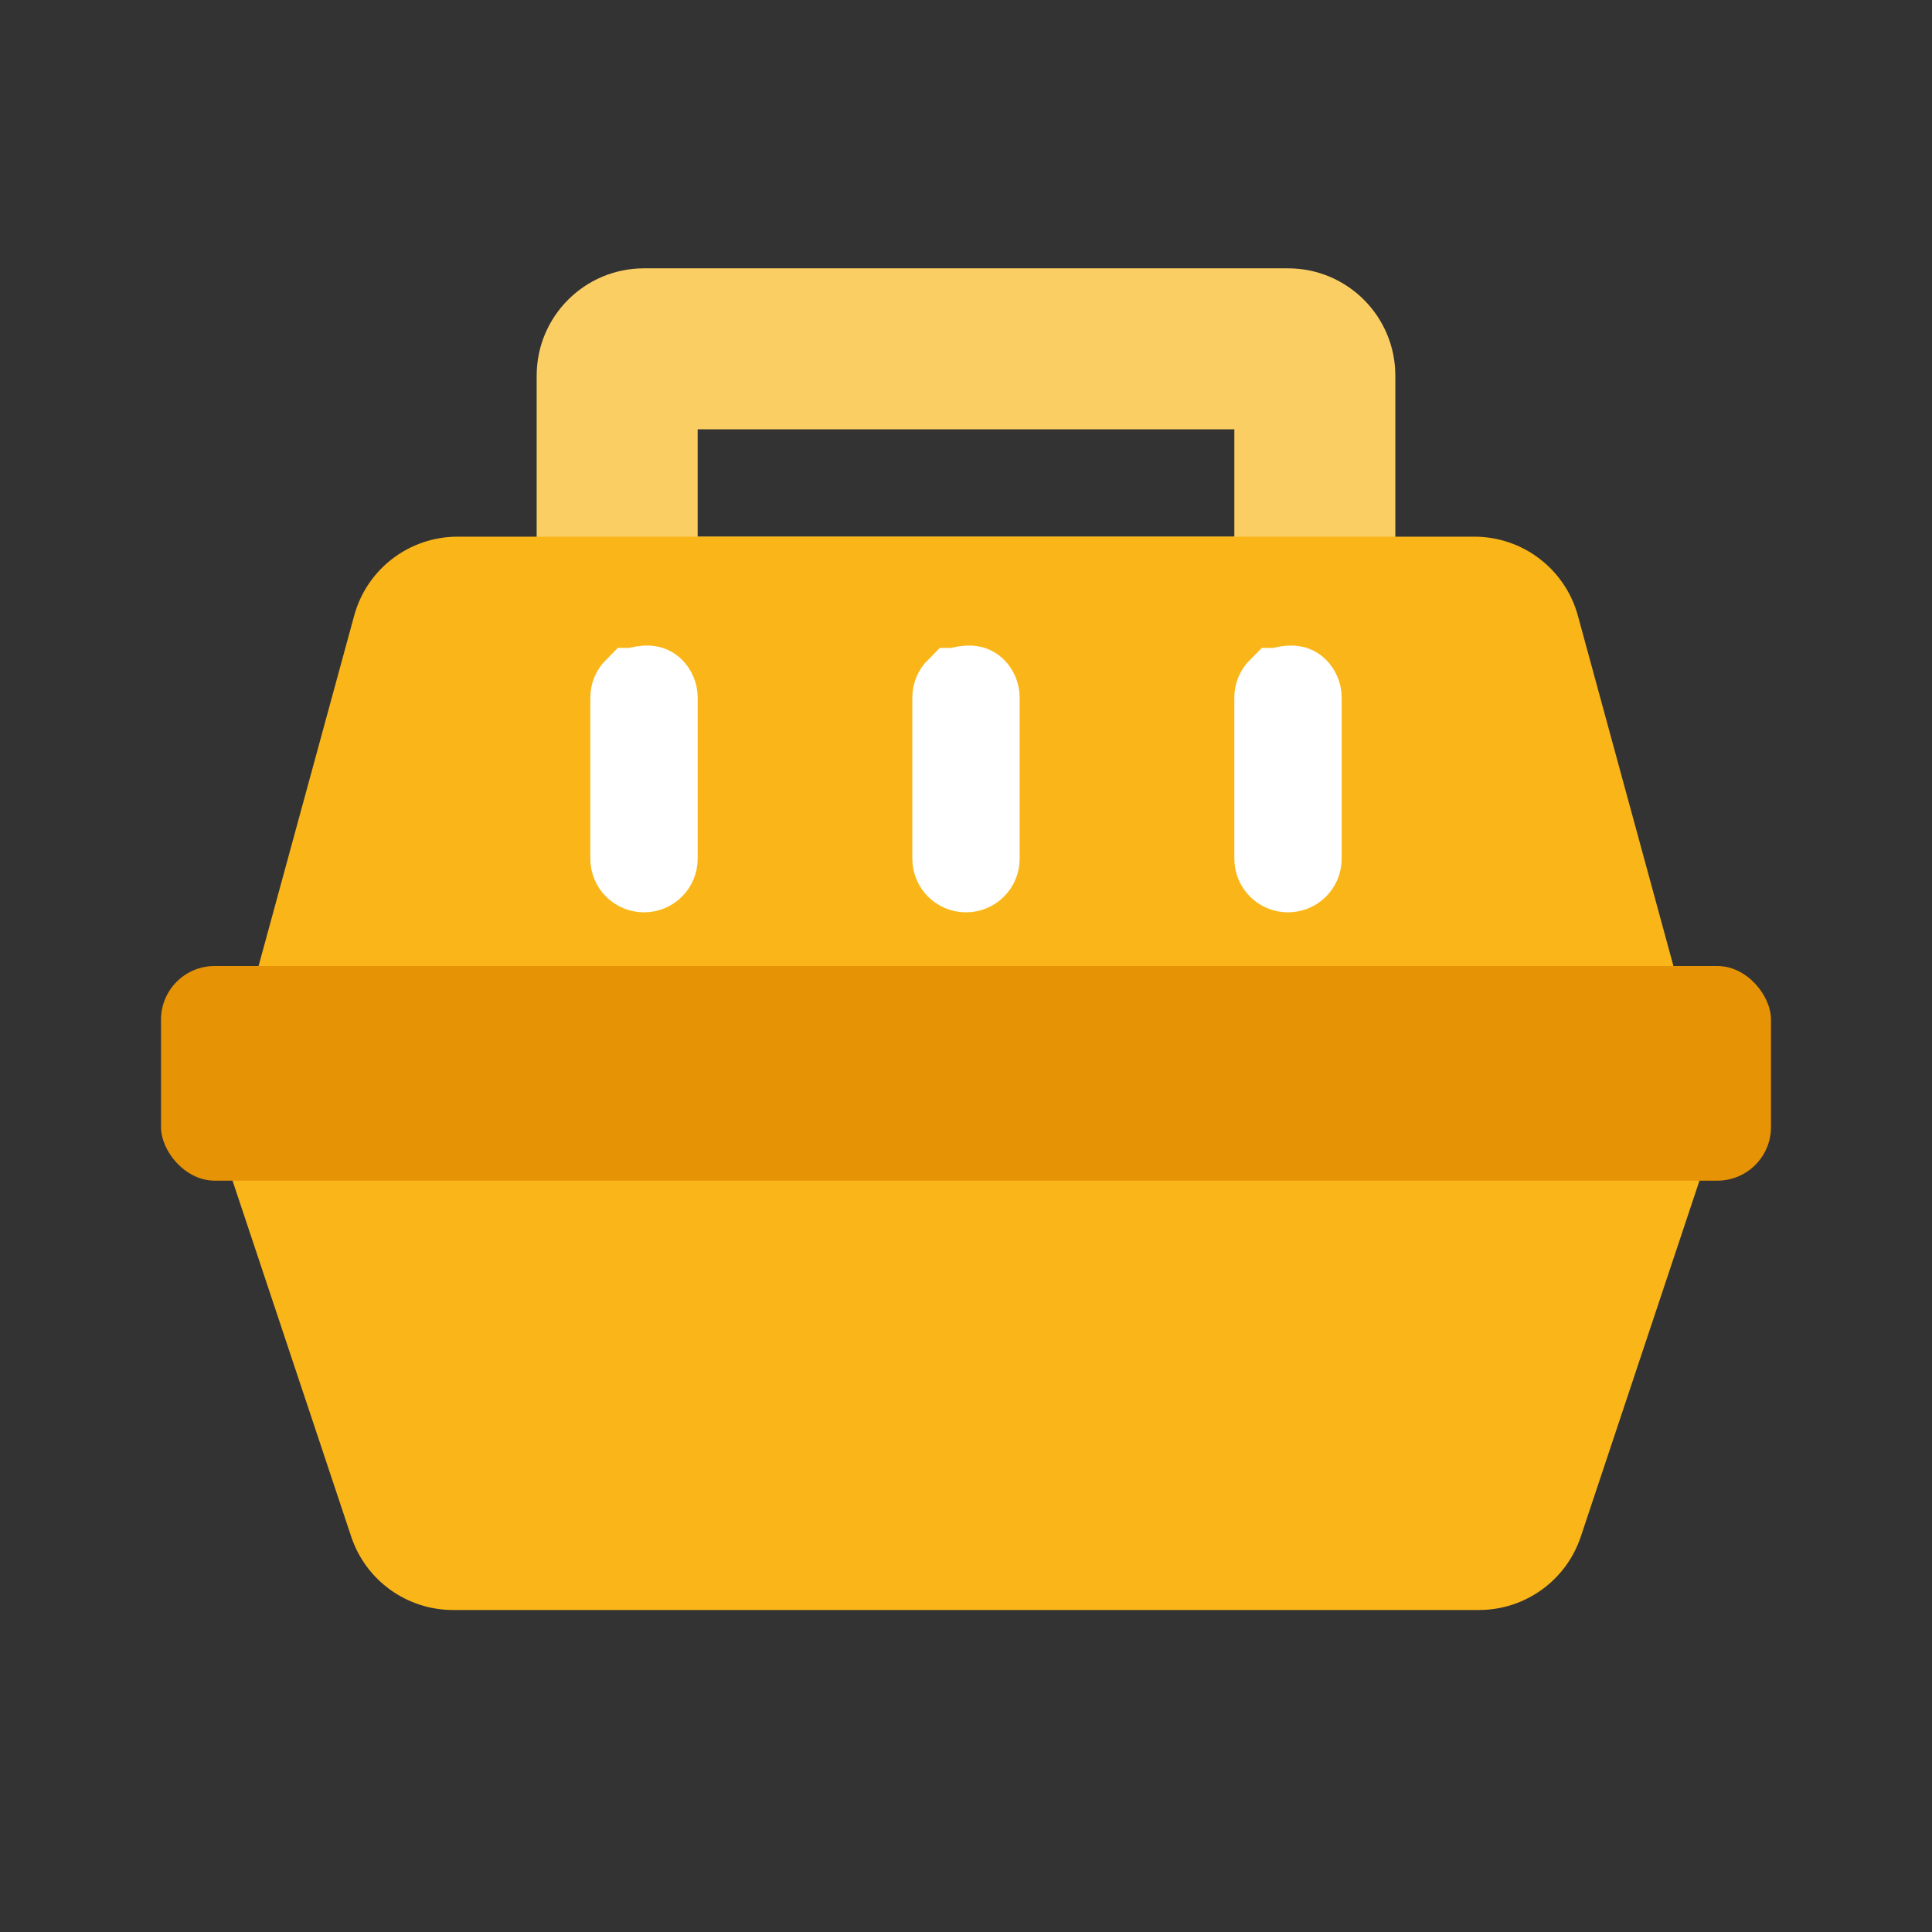 <svg xmlns="http://www.w3.org/2000/svg" width="36" height="36" viewBox="0 0 36 36">
    <rect x="0" y="0" width="36" height="36" fill="#333333" stroke="none"/>
    <g fill="none" fill-rule="evenodd" transform="translate(-2479 -575) translate(2479 575)">
        <path fill="#FBCE63" fill-rule="nonzero" d="M24 5c1.105 0 2 .895 2 2v6H10V7c0-1.105.895-2 2-2h12zm-1 3H13v2h10V8z"/>
        <path fill="#FAB619" d="M8.528 10h18.944c.902 0 1.693.604 1.93 1.474l2.439 8.942c.104.38.092.784-.032 1.158l-2.353 7.058C29.184 29.45 28.419 30 27.558 30H8.442c-.861 0-1.626-.55-1.898-1.368l-2.353-7.058c-.124-.374-.136-.777-.032-1.158l2.44-8.942C6.834 10.604 7.625 10 8.527 10z"/>
        <rect width="30" height="4" x="3" y="18" fill="#E69306" rx="1"/>
        <path stroke="#FFF" stroke-width="1.5" d="M11.823 12.823c.246-.073.309-.045.354 0 .045.045.073.108.073.177h0v3c0 .069-.028.132-.073.177-.045.045-.108.073-.177.073-.069 0-.132-.028-.177-.073-.045-.045-.073-.108-.073-.177h0v-3c0-.069.028-.132.073-.177zM17.823 12.823c.246-.073.309-.045.354 0 .045.045.073.108.073.177h0v3c0 .069-.028.132-.073.177-.045.045-.108.073-.177.073-.069 0-.132-.028-.177-.073-.045-.045-.073-.108-.073-.177h0v-3c0-.069.028-.132.073-.177zM23.823 12.823c.246-.073.309-.045.354 0 .045.045.073.108.073.177h0v3c0 .069-.028.132-.073.177-.045.045-.108.073-.177.073-.069 0-.132-.028-.177-.073-.045-.045-.073-.108-.073-.177h0v-3c0-.069.028-.132.073-.177z"/>
    </g>
</svg>
